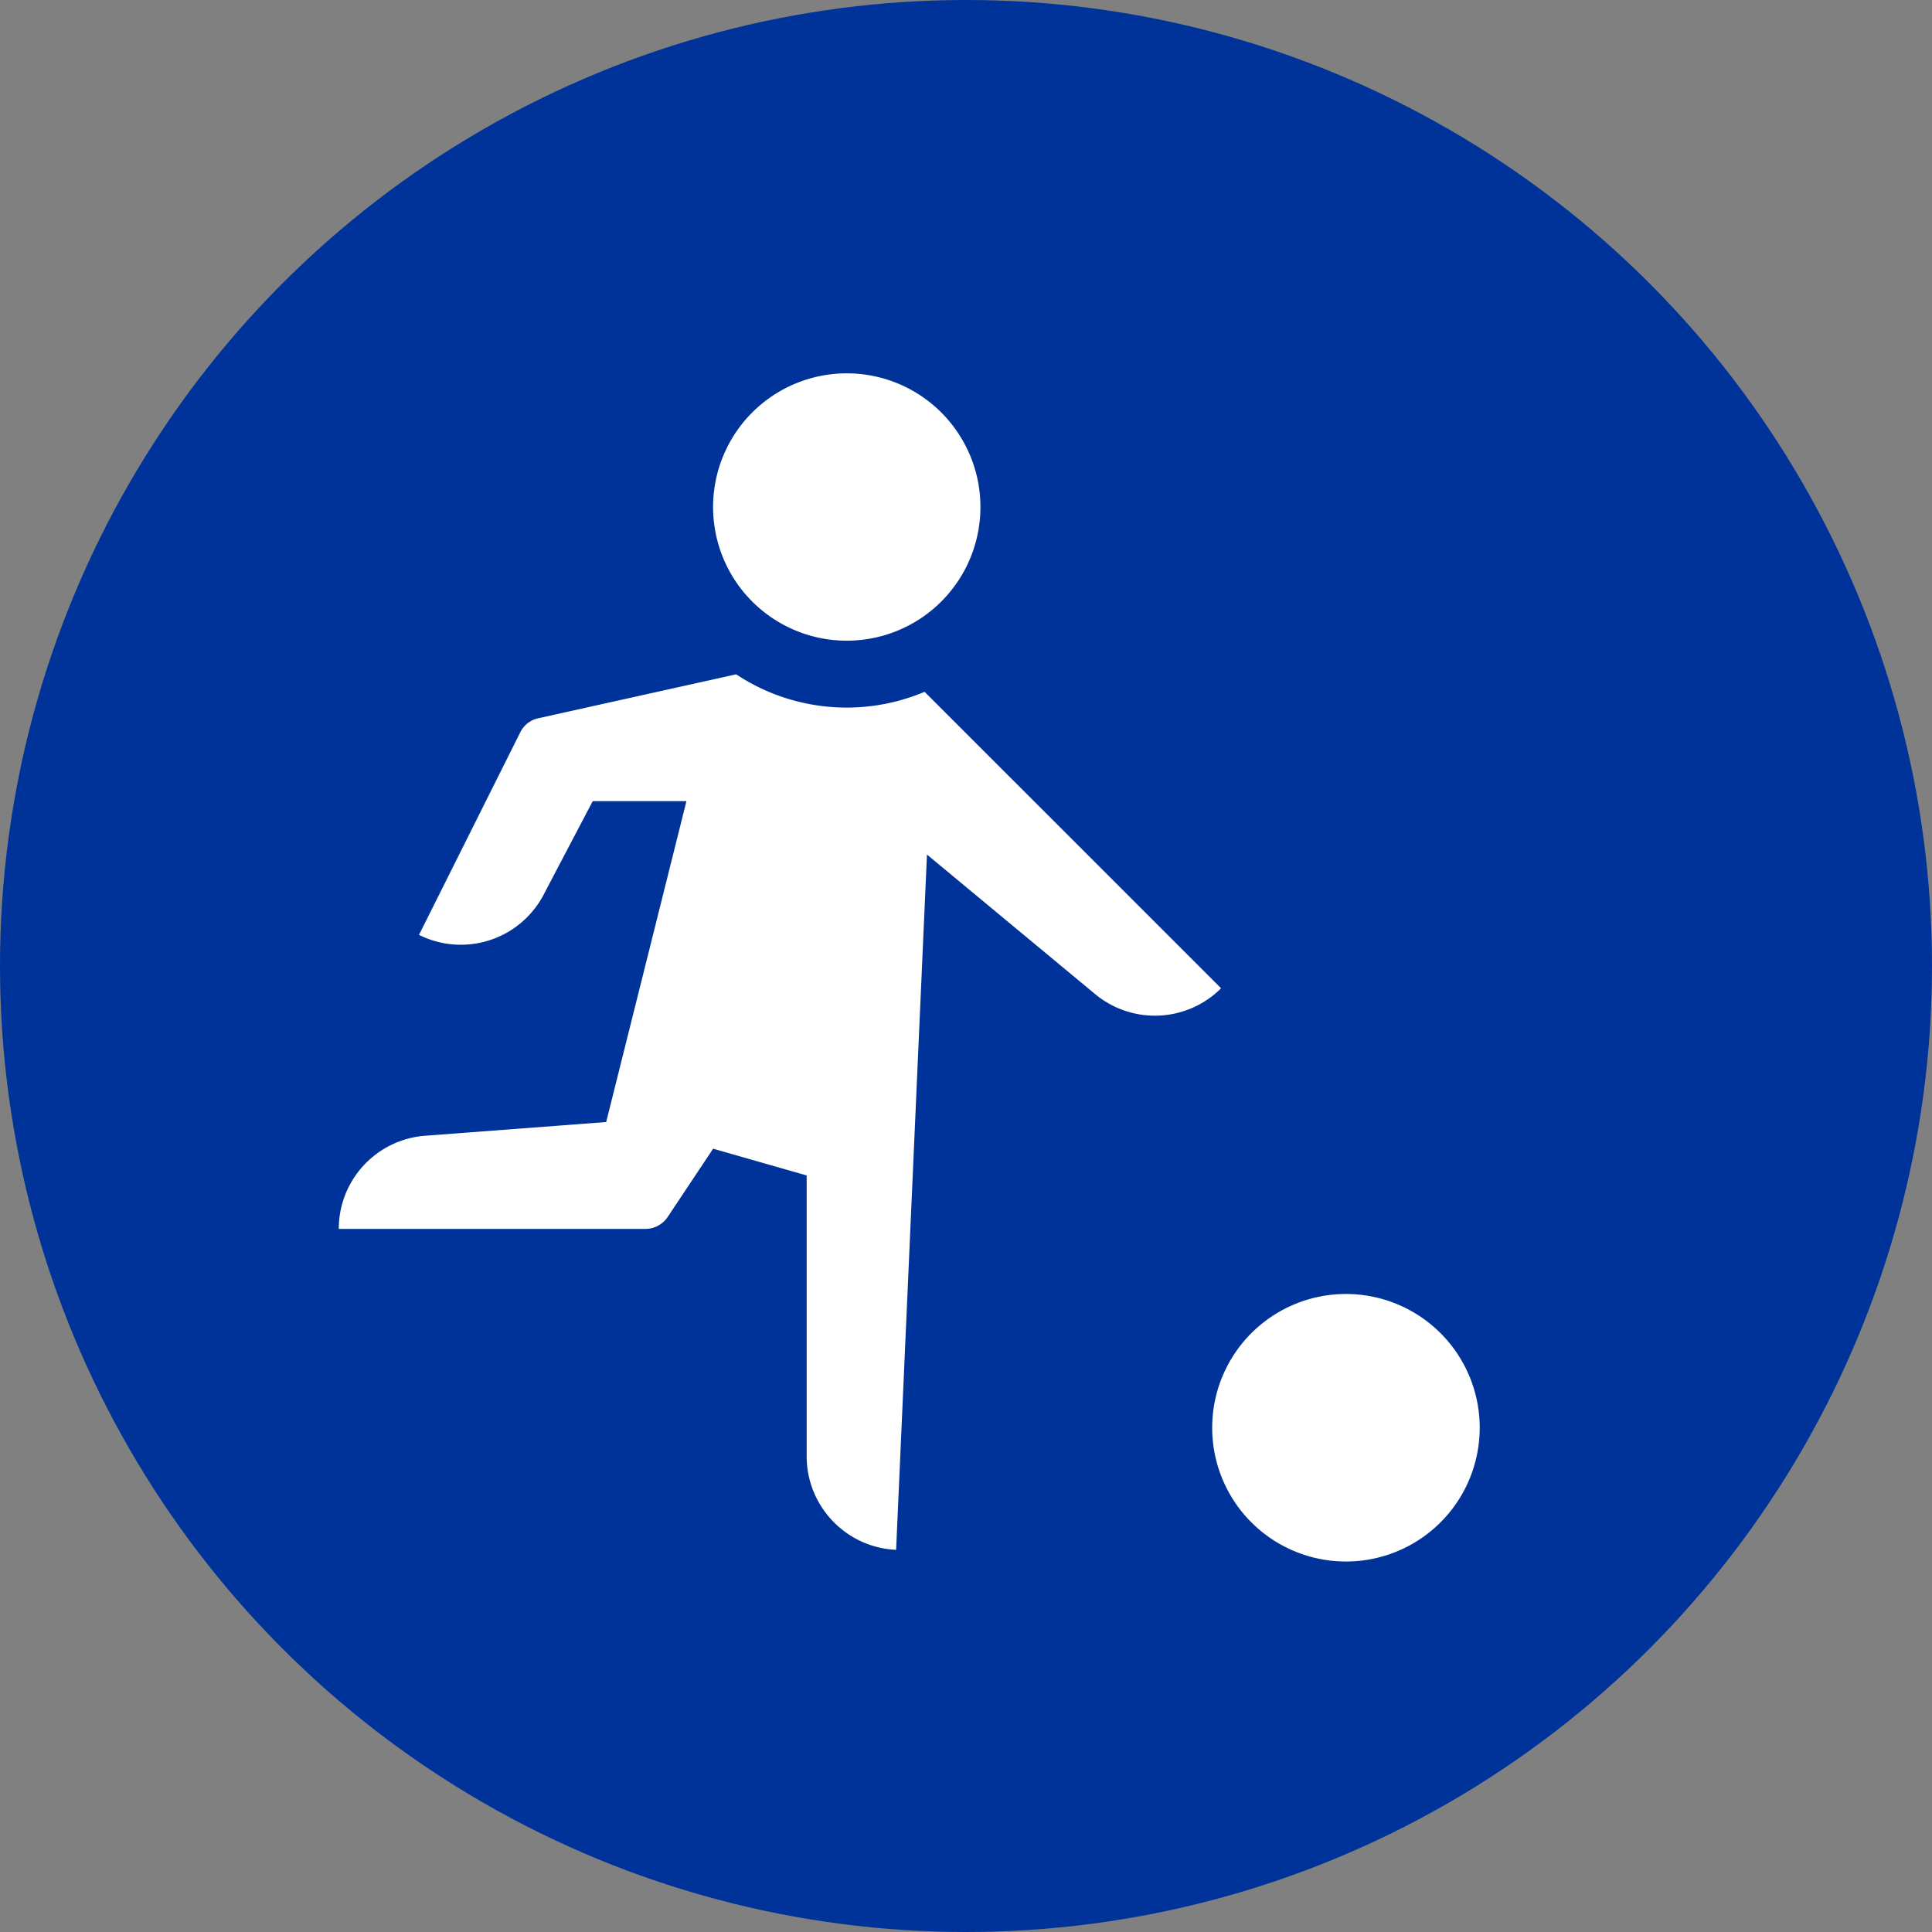 <svg xmlns="http://www.w3.org/2000/svg" viewBox="0 0 34 34"><rect x="0" y="0" width="34" height="34" fill="#808080" stroke="none"/><circle cx="17" cy="17" r="17" style="fill:#039"/><path d="M21.333 25.078a2.354 2.354 0 1 0 4.707-.001 2.354 2.354 0 0 0-4.707.001ZM5.962 21.627h5.394a.475.475 0 0 0 .393-.209l.801-1.203 1.646.471v4.942c0 .881.695 1.607 1.574 1.646l.543-12.235 2.96 2.456a1.647 1.647 0 0 0 2.216-.103l-5.218-5.217a3.525 3.525 0 0 1-3.316-.308l-3.482.773a.463.463 0 0 0-.318.249l-1.781 3.563a1.645 1.645 0 0 0 2.208-.736l.849-1.617h1.649l-1.412 5.647-3.183.241a1.643 1.643 0 0 0-1.523 1.64ZM17.254 8.923a2.352 2.352 0 1 0-4.705-.001 2.352 2.352 0 0 0 4.705.001Z" style="fill:#fff"/></svg>